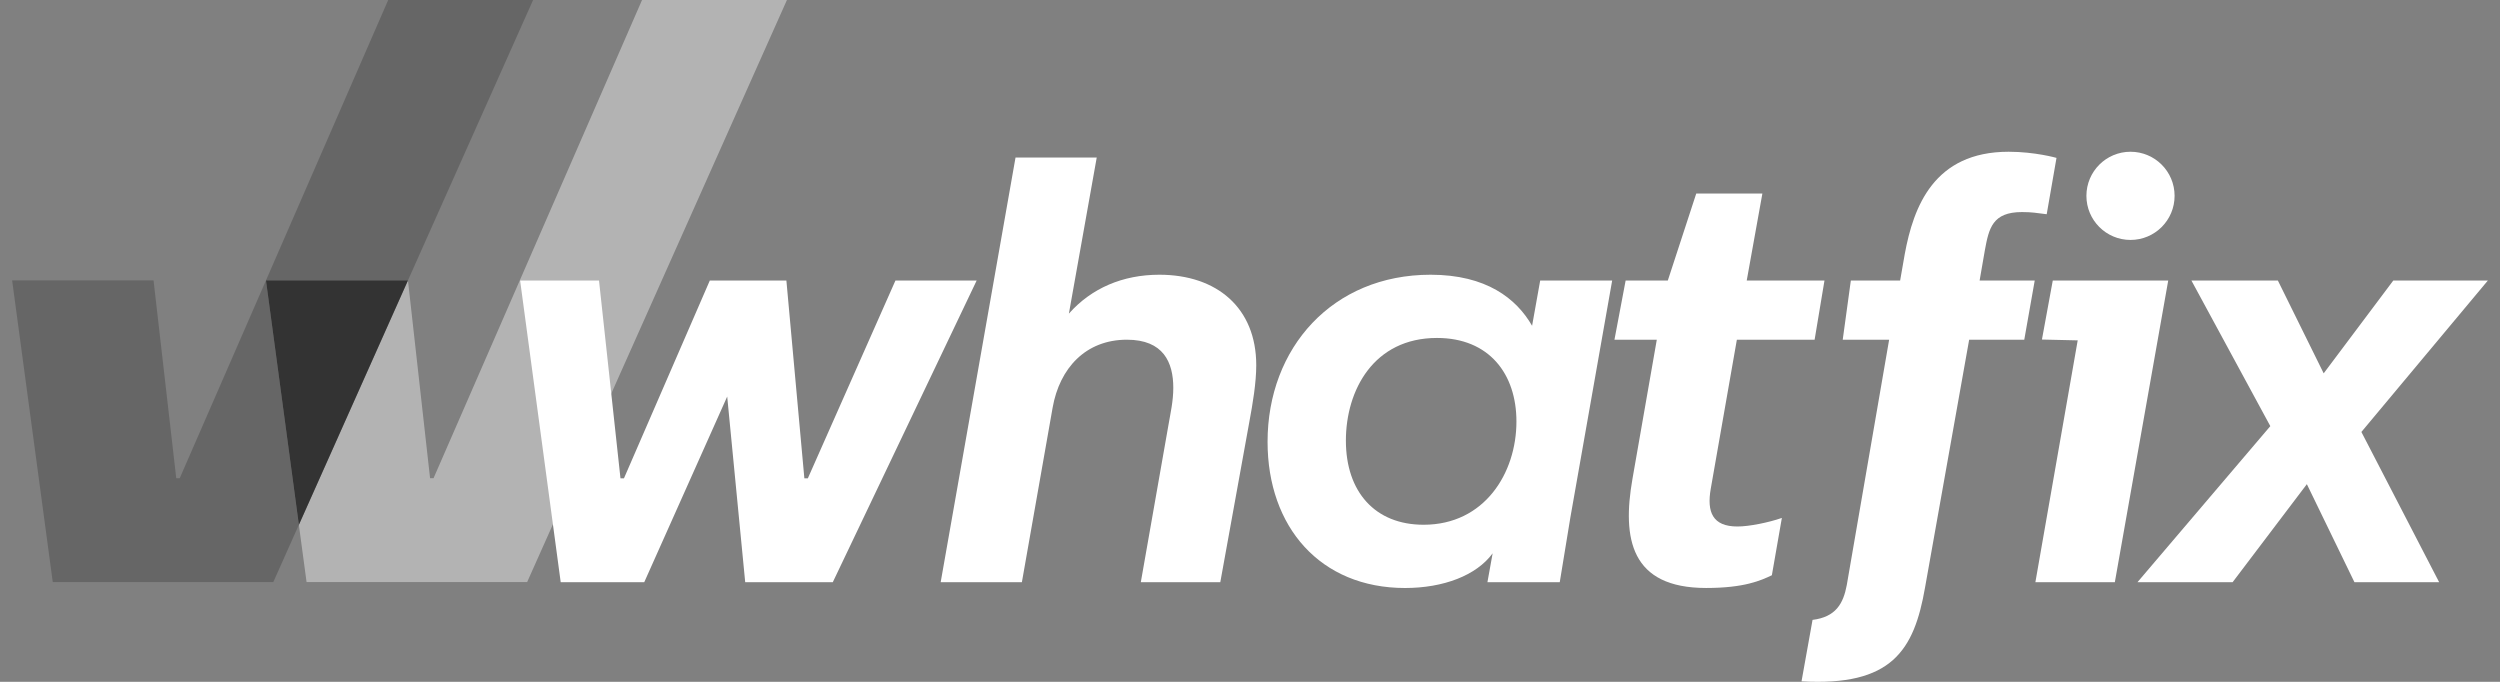 <svg width="110" height="30" viewBox="0 0 110 30" fill="none" xmlns="http://www.w3.org/2000/svg">
<rect x="0" y="0" width="110" height="30" fill="#808080" stroke="none"/>
<path d="M28.25 -6.10352e-05L19.076 21.041H18.923L17.95 12.337L13.15 23.092L13.489 25.61H23.195L34.625 -6.10352e-05H28.25Z" fill="#B3B3B3"/>
<path d="M17.949 12.337H17.95L23.456 0.001H17.081L7.908 21.042H7.755L6.756 12.338H0.534L2.321 25.611H12.026L13.15 23.092L11.703 12.337H17.949Z" fill="#666666"/>
<path d="M17.951 12.337H11.703L13.151 23.092L17.93 12.384L17.951 12.337Z" fill="#333333"/>
<path d="M42.973 12.343L36.643 25.616H32.789L31.997 17.448L28.347 25.616H24.671L22.885 12.343H26.356L27.301 21.047H27.454L31.232 12.343H34.601L35.392 21.047H35.545L39.4 12.343H42.973Z" fill="white"/>
<path d="M44.683 6.932H48.256L47.031 13.799C48.027 12.676 49.405 12.088 51.013 12.088C53.54 12.088 55.275 13.543 55.275 16.07C55.275 16.836 55.122 17.755 54.969 18.572L53.693 25.617H50.196L51.421 18.649C51.498 18.19 51.625 17.653 51.625 17.066C51.625 15.943 51.191 14.947 49.583 14.947C47.771 14.947 46.623 16.198 46.316 17.934L44.963 25.616H41.39L44.683 6.932Z" fill="white"/>
<path d="M65.447 25.616L65.676 24.346C64.964 25.321 63.507 25.872 61.823 25.872C58.096 25.872 55.773 23.192 55.773 19.44C55.773 15.305 58.632 12.088 62.946 12.088C65.396 12.088 66.724 13.135 67.412 14.335L67.768 12.344H70.935L69.098 22.758L68.629 25.617H65.447V25.616ZM66.723 18.546C66.723 16.453 65.523 14.87 63.226 14.87C60.444 14.87 59.219 17.167 59.219 19.388C59.219 21.634 60.495 23.089 62.639 23.089C65.319 23.089 66.723 20.817 66.723 18.546Z" fill="white"/>
<path d="M77.545 8.515L76.856 12.343H80.277L79.843 14.947H76.422L75.273 21.506C75.095 22.528 75.35 23.166 76.448 23.166C76.958 23.166 77.815 22.993 78.402 22.789L77.962 25.311C77.478 25.541 76.754 25.871 75.069 25.871C71.751 25.871 71.368 23.701 71.828 21.072L72.899 14.947H71.036L71.528 12.343H73.384L74.635 8.515H77.545Z" fill="white"/>
<path d="M95.402 12.343L93.053 25.616H89.557L91.419 14.976L89.845 14.94L90.322 12.343H95.402V12.343ZM93.742 6.677C94.814 6.677 95.682 7.545 95.682 8.617C95.682 9.689 94.815 10.557 93.742 10.557C92.67 10.557 91.802 9.689 91.802 8.617C91.803 7.545 92.67 6.677 93.742 6.677Z" fill="white"/>
<path d="M99.894 18.75L96.422 12.343H100.226L102.242 16.427L105.305 12.343H109.466L103.901 19.006L107.322 25.616H103.595L101.502 21.303L98.235 25.616H94.049L99.894 18.75Z" fill="white"/>
<path d="M79.752 27.275C80.774 27.148 81.105 26.561 81.258 25.744L83.122 14.947H81.08L81.437 12.343H83.606L83.811 11.169C84.194 9.102 85.087 6.677 88.38 6.677C89.542 6.677 90.486 6.947 90.486 6.947L90.055 9.426C89.603 9.369 89.4 9.331 88.966 9.331C87.665 9.331 87.511 10.046 87.333 11.016L87.103 12.343H89.528L89.068 14.947H86.643L84.703 25.846C84.219 28.628 83.235 30.203 79.267 29.979L79.752 27.275Z" fill="white"/>
</svg>
